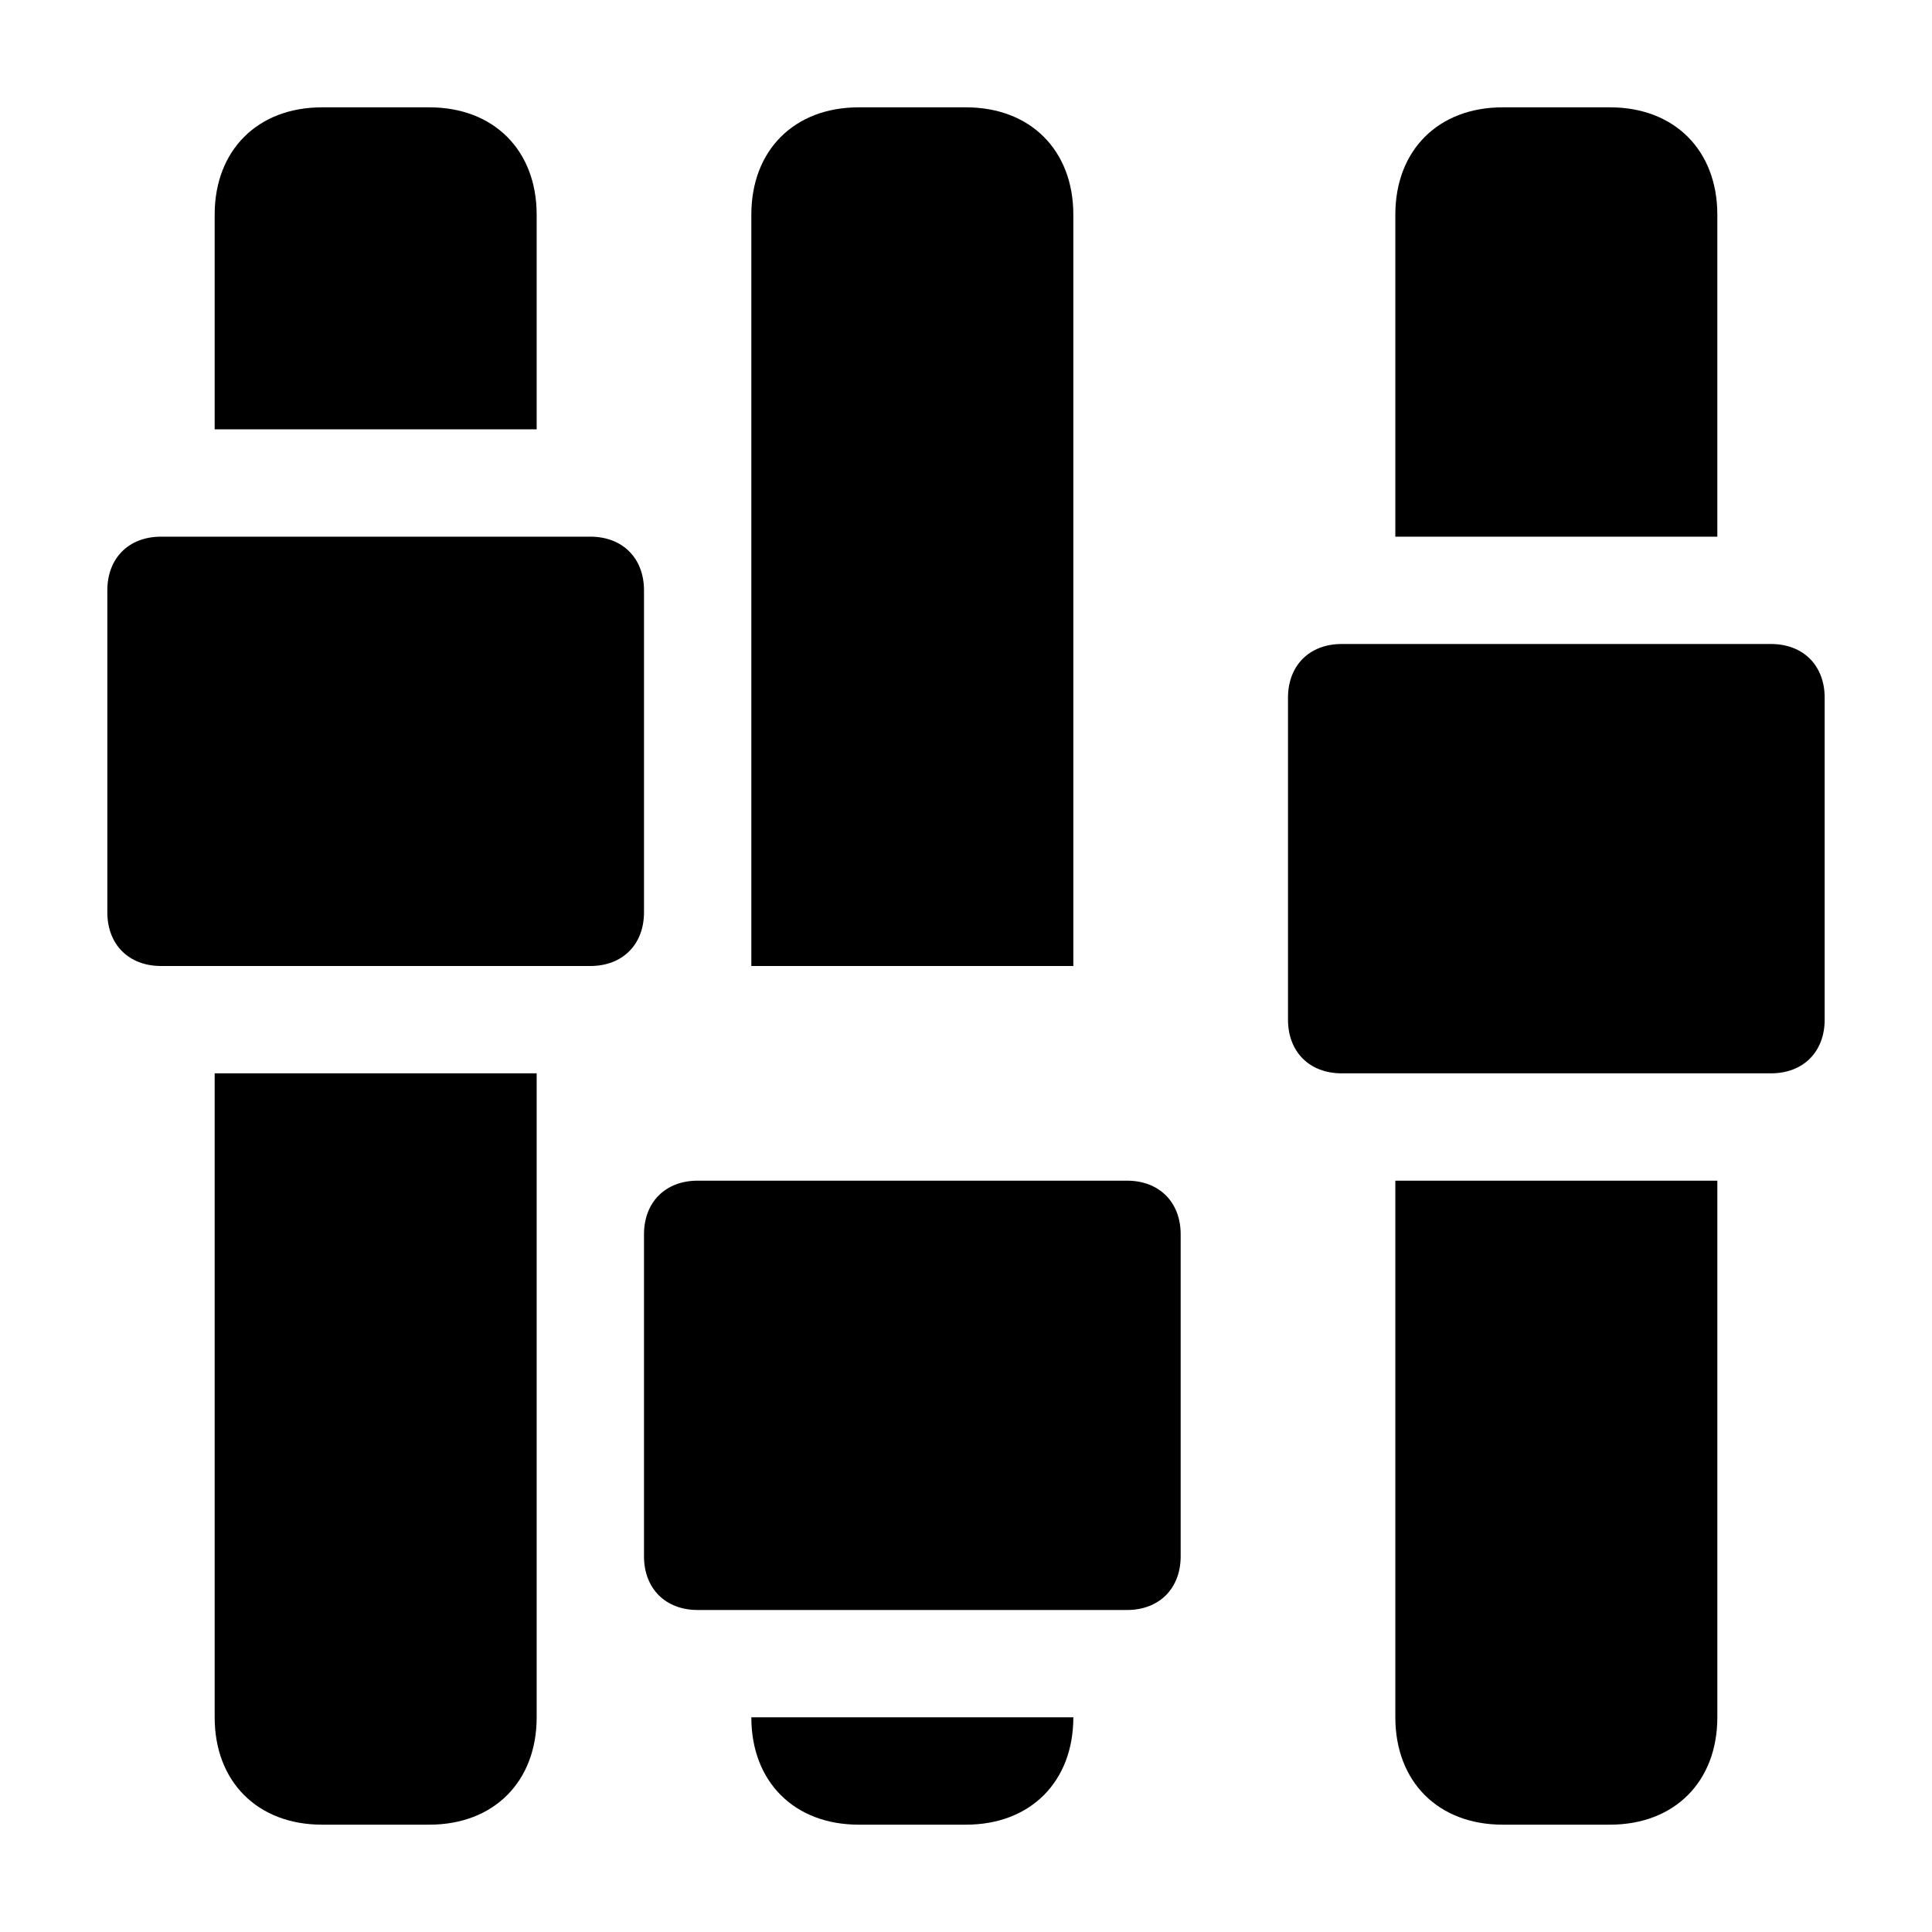 <?xml version="1.0" encoding="utf-8"?>
<!-- Generator: Adobe Illustrator 21.1.0, SVG Export Plug-In . SVG Version: 6.00 Build 0)  -->
<svg version="1.1" id="图层_1" xmlns="http://www.w3.org/2000/svg" xmlns:xlink="http://www.w3.org/1999/xlink" x="0px" y="0px"
	 viewBox="0 0 18 18" style="enable-background:new 0 0 18 18;" xml:space="preserve">
<g>
	<path d="M5,2c0-0.6-0.4-1-1-1H3C2.4,1,2,1.4,2,2v2h3V2z"/>
	<path d="M2,16c0,0.6,0.4,1,1,1h1c0.6,0,1-0.4,1-1v-6H2V16z"/>
	<path d="M6,5.5C6,5.2,5.8,5,5.5,5h-4C1.2,5,1,5.2,1,5.5v3C1,8.8,1.2,9,1.5,9h4C5.8,9,6,8.8,6,8.5V5.5z"/>
</g>
<g>
	<path d="M10,2c0-0.6-0.4-1-1-1H8C7.4,1,7,1.4,7,2v7h3V2z"/>
	<path d="M7,16c0,0.6,0.4,1,1,1h1c0.6,0,1-0.4,1-1l0,0H7L7,16z"/>
	<path d="M11,11.5c0-0.3-0.2-0.5-0.5-0.5h-4C6.2,11,6,11.2,6,11.5v3C6,14.8,6.2,15,6.5,15h4c0.3,0,0.5-0.2,0.5-0.5V11.5z"/>
</g>
<g>
	<path d="M16,2c0-0.6-0.4-1-1-1h-1c-0.6,0-1,0.4-1,1v3h3V2z"/>
	<path d="M13,16c0,0.6,0.4,1,1,1h1c0.6,0,1-0.4,1-1v-5h-3V16z"/>
	<path d="M17,6.5C17,6.2,16.8,6,16.5,6h-4C12.2,6,12,6.2,12,6.5v3c0,0.3,0.2,0.5,0.5,0.5h4c0.3,0,0.5-0.2,0.5-0.5V6.5z"/>
</g>
</svg>
